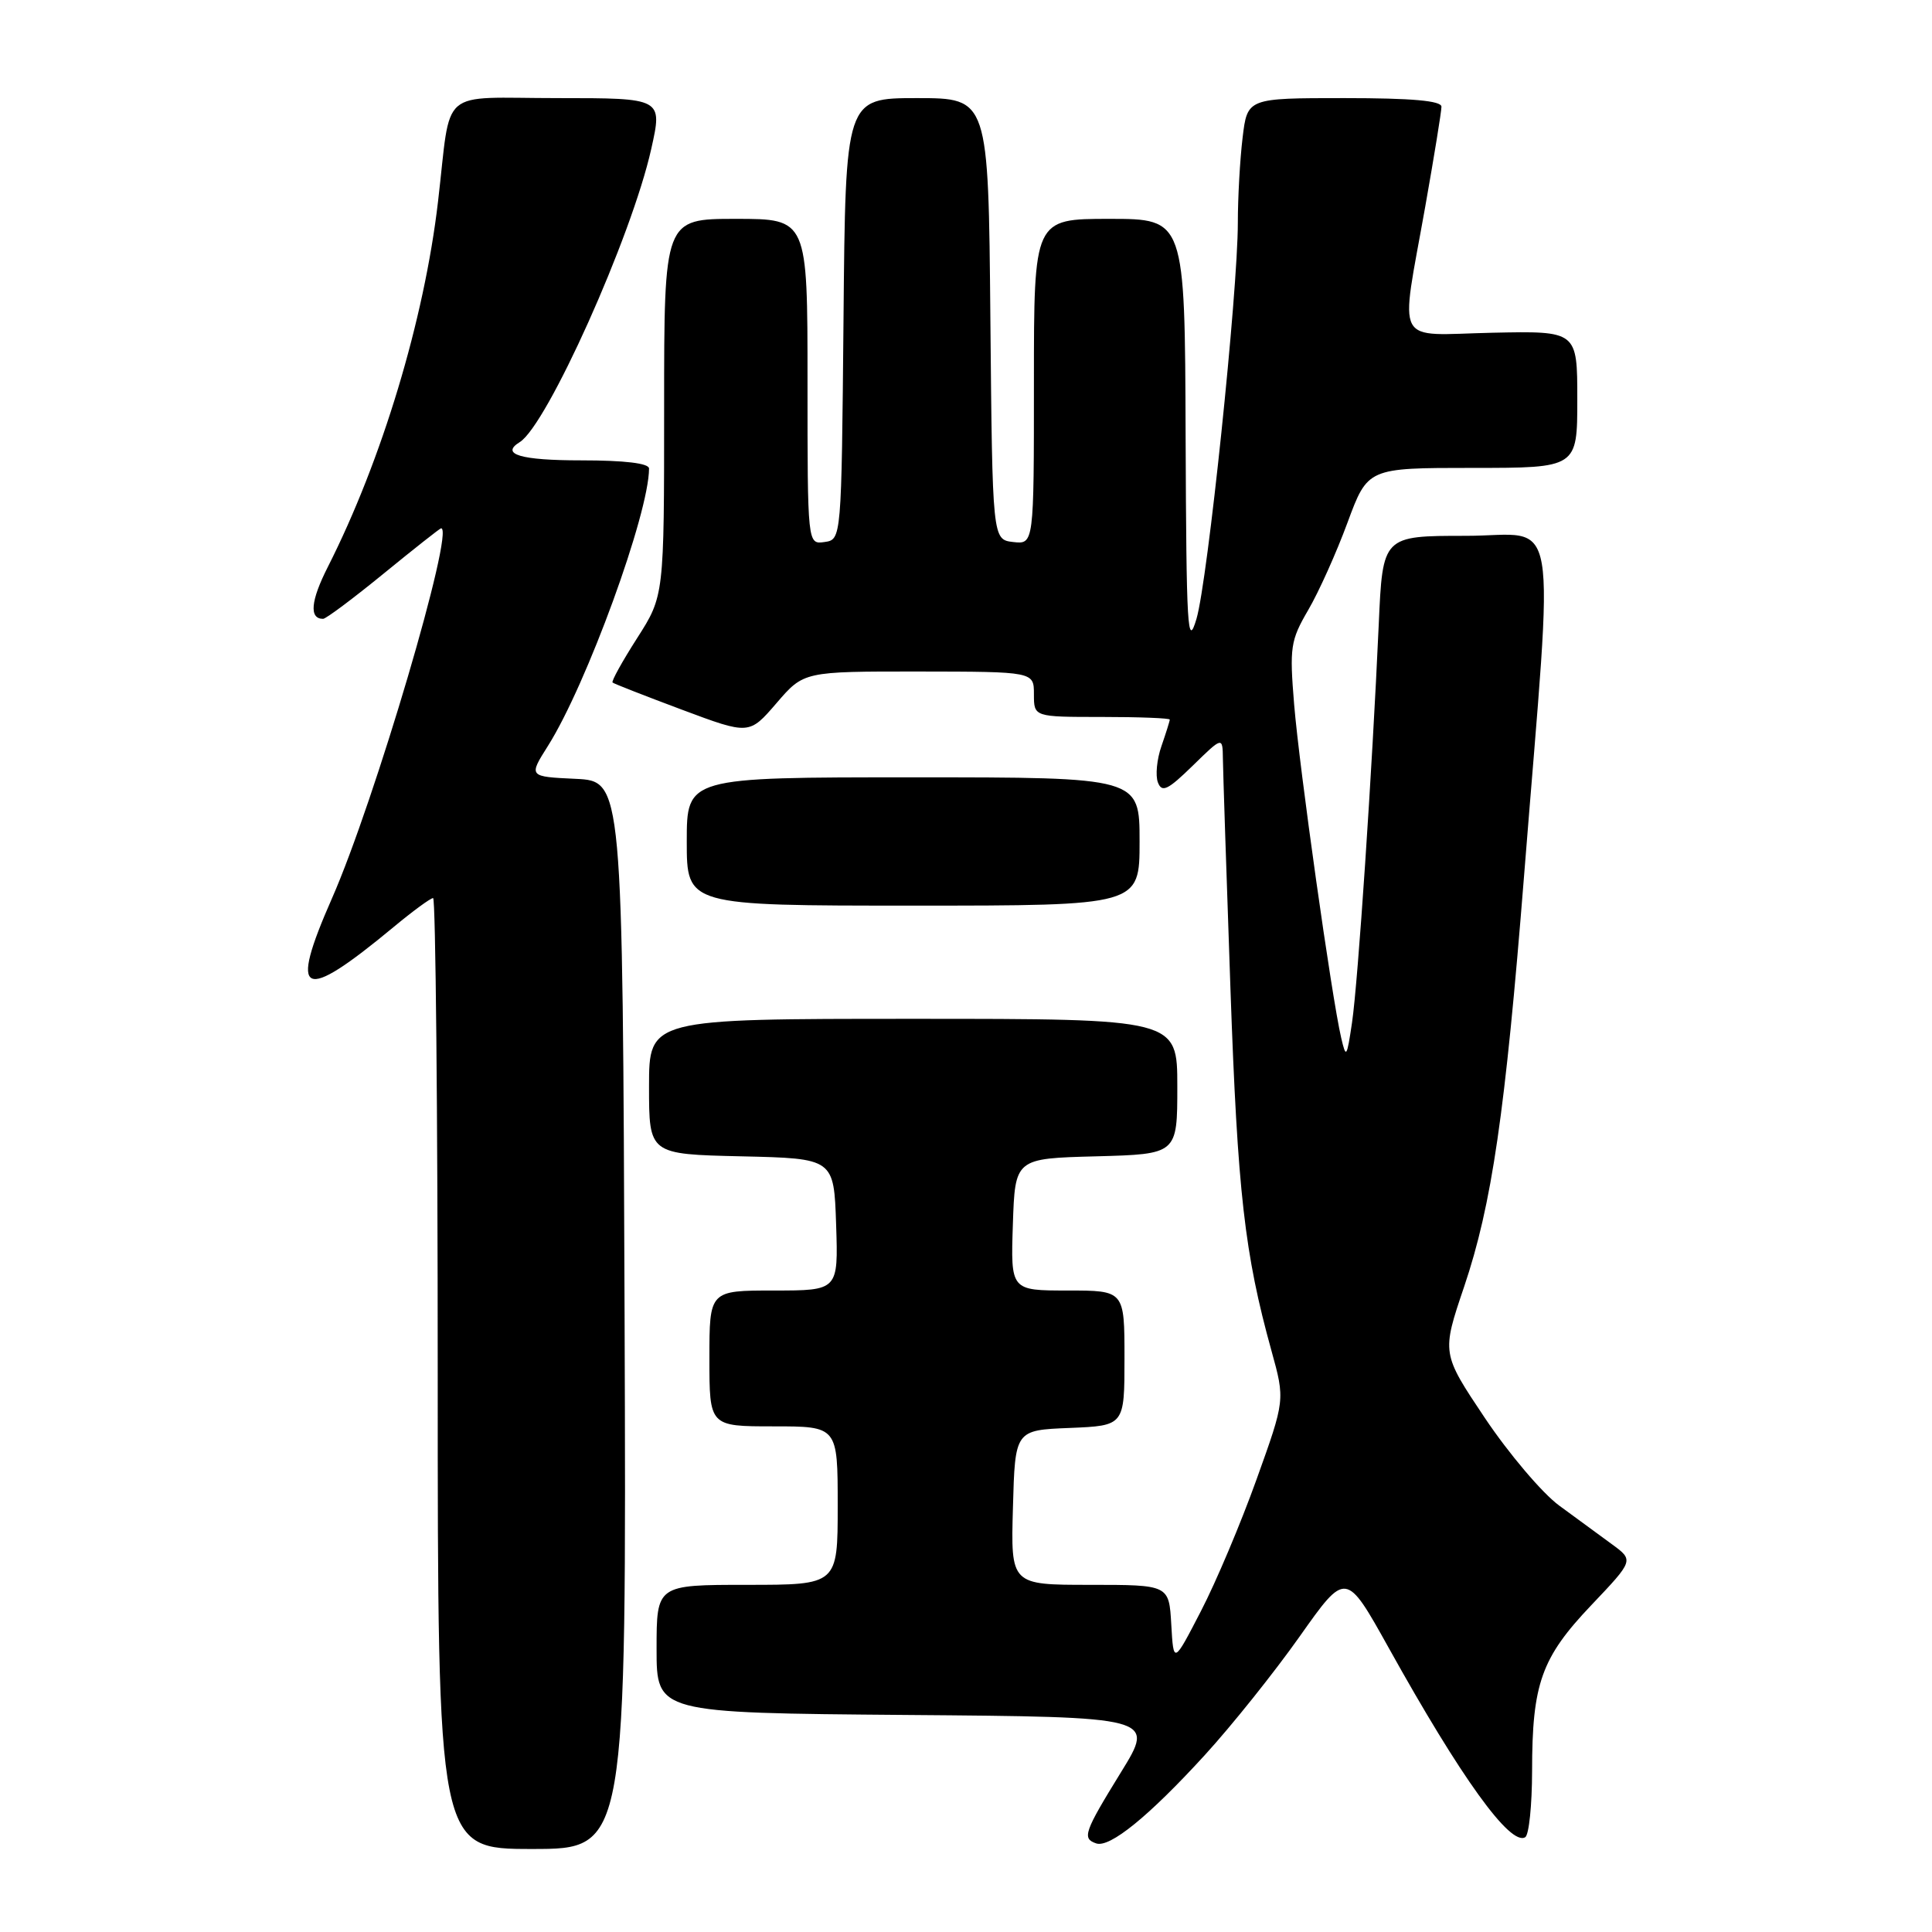 <?xml version="1.0" encoding="UTF-8" standalone="no"?>
<!DOCTYPE svg PUBLIC "-//W3C//DTD SVG 1.1//EN" "http://www.w3.org/Graphics/SVG/1.1/DTD/svg11.dtd" >
<svg xmlns="http://www.w3.org/2000/svg" xmlns:xlink="http://www.w3.org/1999/xlink" version="1.1" viewBox="0 0 256 256">
 <g >
 <path fill="currentColor"
d=" M 82.76 174.25 C 82.50 103.50 82.50 103.50 76.27 103.20 C 70.03 102.91 70.03 102.91 72.61 98.83 C 77.73 90.71 86.00 68.02 86.00 62.08 C 86.00 61.39 82.80 61.00 77.00 61.00 C 68.97 61.00 66.26 60.19 68.87 58.58 C 72.48 56.35 83.70 31.36 86.29 19.75 C 87.80 13.00 87.80 13.00 73.92 13.00 C 57.90 13.00 59.85 11.32 58.04 26.71 C 56.21 42.39 50.59 61.00 43.45 75.10 C 41.16 79.61 40.94 82.00 42.81 82.00 C 43.19 82.00 46.80 79.30 50.84 76.00 C 54.88 72.70 58.30 70.00 58.45 70.00 C 60.31 70.00 49.62 106.24 43.99 119.03 C 38.22 132.14 39.95 132.95 52.14 122.85 C 54.69 120.73 57.05 119.00 57.39 119.00 C 57.72 119.00 58.00 147.35 58.00 182.00 C 58.00 245.00 58.00 245.00 70.51 245.00 C 83.01 245.00 83.01 245.00 82.76 174.25 Z  M 159.64 232.56 C 163.19 228.68 168.85 221.60 172.22 216.83 C 178.34 208.17 178.34 208.17 184.00 218.33 C 193.60 235.60 200.13 244.65 202.10 243.44 C 202.60 243.13 203.00 239.20 203.01 234.69 C 203.01 223.09 204.24 219.65 210.85 212.70 C 216.50 206.75 216.50 206.75 213.59 204.62 C 211.99 203.46 208.84 201.14 206.59 199.49 C 204.34 197.83 199.92 192.61 196.76 187.90 C 191.02 179.32 191.02 179.32 194.00 170.51 C 197.68 159.62 199.45 147.47 201.95 116.00 C 205.93 65.90 206.81 71.00 194.23 71.00 C 183.21 71.00 183.21 71.00 182.69 82.75 C 181.82 102.16 179.94 130.17 179.15 135.50 C 178.46 140.16 178.36 140.30 177.71 137.50 C 176.46 132.16 172.17 101.74 171.48 93.34 C 170.86 85.77 170.99 84.87 173.34 80.84 C 174.74 78.45 177.08 73.24 178.55 69.25 C 181.23 62.00 181.23 62.00 195.12 62.00 C 209.00 62.00 209.00 62.00 209.00 52.92 C 209.00 43.85 209.00 43.85 197.75 44.09 C 184.54 44.38 185.51 46.21 188.85 27.39 C 190.03 20.73 191.00 14.77 191.00 14.14 C 191.00 13.35 187.09 13.00 178.14 13.00 C 165.28 13.00 165.28 13.00 164.65 18.25 C 164.30 21.14 164.02 26.20 164.02 29.50 C 164.02 38.75 160.03 76.95 158.54 82.00 C 157.35 86.01 157.20 83.37 157.10 57.75 C 157.00 29.00 157.00 29.00 147.00 29.00 C 137.00 29.00 137.00 29.00 137.00 50.57 C 137.00 72.13 137.00 72.13 134.25 71.82 C 131.50 71.50 131.50 71.50 131.23 42.25 C 130.97 13.00 130.97 13.00 121.50 13.00 C 112.03 13.00 112.03 13.00 111.77 42.25 C 111.50 71.50 111.50 71.50 109.25 71.82 C 107.00 72.14 107.00 72.14 107.00 50.57 C 107.00 29.00 107.00 29.00 97.50 29.00 C 88.00 29.00 88.00 29.00 88.00 53.98 C 88.00 78.96 88.00 78.96 84.42 84.56 C 82.45 87.64 80.98 90.29 81.17 90.44 C 81.35 90.60 85.50 92.22 90.39 94.05 C 99.27 97.37 99.27 97.37 102.89 93.17 C 106.50 88.97 106.50 88.97 121.75 88.98 C 137.00 89.00 137.00 89.00 137.00 92.00 C 137.00 95.00 137.00 95.00 146.00 95.00 C 150.95 95.00 155.00 95.16 155.00 95.35 C 155.00 95.54 154.50 97.12 153.90 98.86 C 153.29 100.60 153.08 102.77 153.43 103.68 C 153.96 105.06 154.74 104.68 158.03 101.47 C 162.00 97.59 162.00 97.59 162.04 100.55 C 162.06 102.17 162.51 115.88 163.04 131.00 C 163.99 158.06 164.91 166.11 168.48 179.00 C 170.28 185.50 170.28 185.50 166.51 196.00 C 164.44 201.78 161.12 209.65 159.12 213.50 C 155.50 220.50 155.50 220.50 155.20 215.25 C 154.90 210.00 154.90 210.00 144.41 210.00 C 133.93 210.00 133.93 210.00 134.22 199.75 C 134.50 189.50 134.50 189.50 141.75 189.21 C 149.00 188.91 149.00 188.91 149.00 179.96 C 149.00 171.00 149.00 171.00 141.46 171.00 C 133.92 171.00 133.92 171.00 134.21 162.25 C 134.50 153.50 134.50 153.50 145.25 153.22 C 156.00 152.93 156.00 152.93 156.00 143.97 C 156.00 135.00 156.00 135.00 121.00 135.00 C 86.00 135.00 86.00 135.00 86.00 143.97 C 86.00 152.94 86.00 152.94 98.25 153.22 C 110.50 153.50 110.50 153.50 110.79 162.25 C 111.08 171.00 111.08 171.00 102.54 171.00 C 94.00 171.00 94.00 171.00 94.00 180.00 C 94.00 189.00 94.00 189.00 102.50 189.00 C 111.00 189.00 111.00 189.00 111.00 199.50 C 111.00 210.00 111.00 210.00 99.00 210.00 C 87.00 210.00 87.00 210.00 87.00 218.49 C 87.00 226.97 87.00 226.97 120.03 227.24 C 153.06 227.50 153.06 227.50 148.53 234.84 C 143.64 242.78 143.35 243.61 145.25 244.26 C 147.05 244.88 152.23 240.67 159.64 232.56 Z  M 151.00 111.50 C 151.00 103.00 151.00 103.00 121.00 103.00 C 91.00 103.00 91.00 103.00 91.00 111.50 C 91.00 120.00 91.00 120.00 121.00 120.00 C 151.00 120.00 151.00 120.00 151.00 111.50 Z "/>
</g>
</svg>